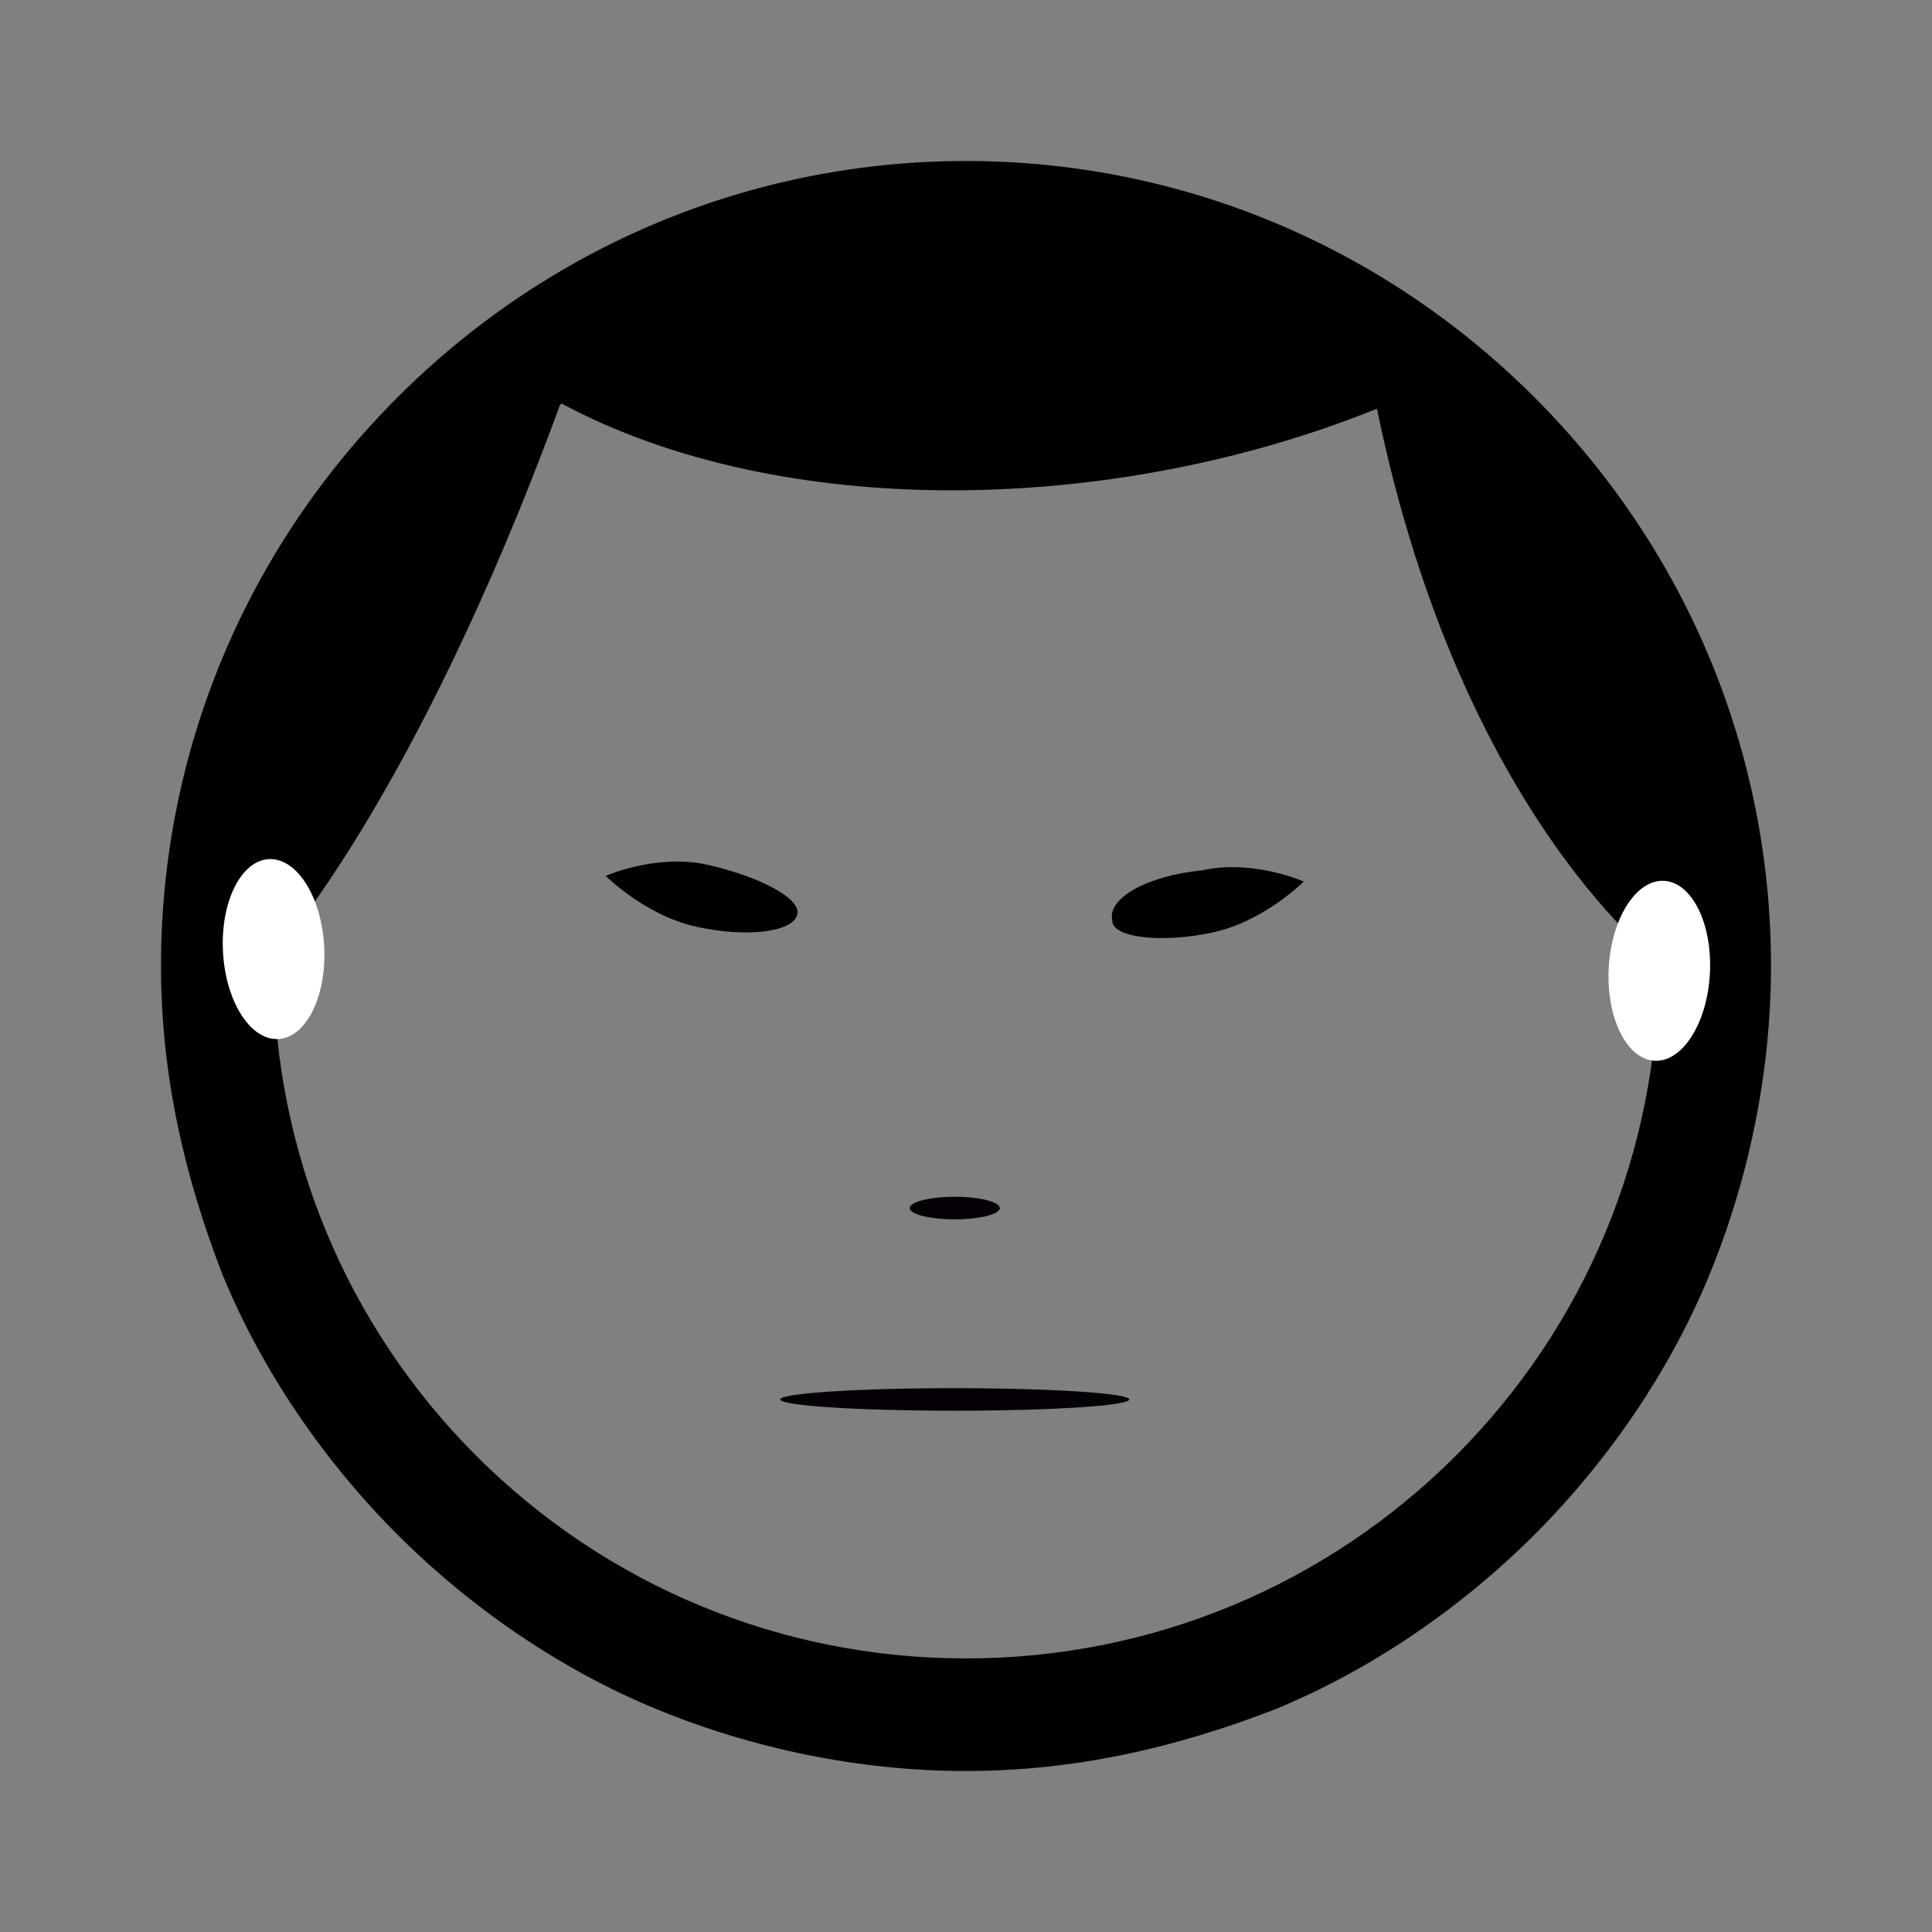 <svg width="48" height="48" viewBox="0 0 48 48" fill="none" xmlns="http://www.w3.org/2000/svg">
<rect x="0" y="0" width="48" height="48" fill="#808080" stroke="none"/>
<path d="M24 4C18.685 4 13.65 6.098 9.874 9.874C6.098 13.65 4 18.685 4 24C4 26.657 4.559 29.175 5.538 31.692C6.517 34.07 8.056 36.308 9.874 38.126C11.692 39.944 13.93 41.483 16.308 42.462C18.685 43.441 21.343 44 24 44C26.657 44 29.175 43.441 31.692 42.462C34.07 41.483 36.308 39.944 38.126 38.126C39.944 36.308 41.483 34.07 42.462 31.692C43.441 29.315 44 26.657 44 24C44 18.685 41.902 13.65 38.126 9.874C34.35 6.098 29.315 4 24 4ZM24 6.797C28.615 6.797 32.951 8.615 36.168 11.832C39.385 15.049 41.203 19.385 41.203 24C41.203 28.615 39.385 32.951 36.168 36.168C32.951 39.385 28.615 41.203 24 41.203C19.385 41.203 15.049 39.385 11.832 36.168C8.615 32.951 6.797 28.615 6.797 24C6.797 19.385 8.615 15.049 11.832 11.832C15.049 8.615 19.385 6.797 24 6.797Z" fill="black"/>
<path d="M29.874 21.622C31.133 21.343 32.392 21.902 32.392 21.902C32.392 21.902 31.413 22.881 30.154 23.161C28.895 23.441 27.636 23.301 27.636 22.881C27.497 22.322 28.476 21.762 29.874 21.622Z" fill="black"/>
<path d="M23.72 35.049C26.115 35.049 28.056 34.924 28.056 34.769C28.056 34.615 26.115 34.489 23.72 34.489C21.326 34.489 19.385 34.615 19.385 34.769C19.385 34.924 21.326 35.049 23.72 35.049Z" fill="#040006"/>
<path d="M23.72 30.294C24.338 30.294 24.839 30.169 24.839 30.014C24.839 29.86 24.338 29.734 23.72 29.734C23.102 29.734 22.601 29.86 22.601 30.014C22.601 30.169 23.102 30.294 23.72 30.294Z" fill="#040006"/>
<path d="M19.804 22.741C19.664 23.161 18.546 23.301 17.287 23.021C16.028 22.741 15.049 21.762 15.049 21.762C15.049 21.762 16.308 21.203 17.567 21.483C18.825 21.762 19.944 22.322 19.804 22.741Z" fill="black"/>
<path d="M6.797 23.72C6.797 23.72 10.294 19.944 13.93 10.014C19.385 12.951 27.636 12.811 34.21 10.154C36.308 20.364 41.343 24 41.343 24L43.161 23.72C43.161 23.72 40.643 6.378 23.72 6.378C6.797 6.378 5.399 23.72 5.399 23.72H6.797Z" fill="black"/>
<path d="M6.914 25.814C7.609 25.778 8.119 24.748 8.054 23.514C7.989 22.279 7.374 21.309 6.679 21.345C5.985 21.382 5.475 22.412 5.54 23.646C5.605 24.88 6.22 25.851 6.914 25.814Z" fill="white"/>
<path d="M42.482 24.185C42.547 22.951 42.037 21.921 41.343 21.884C40.649 21.848 40.033 22.819 39.968 24.053C39.904 25.287 40.414 26.317 41.108 26.354C41.802 26.39 42.417 25.419 42.482 24.185Z" fill="white"/>
</svg>
